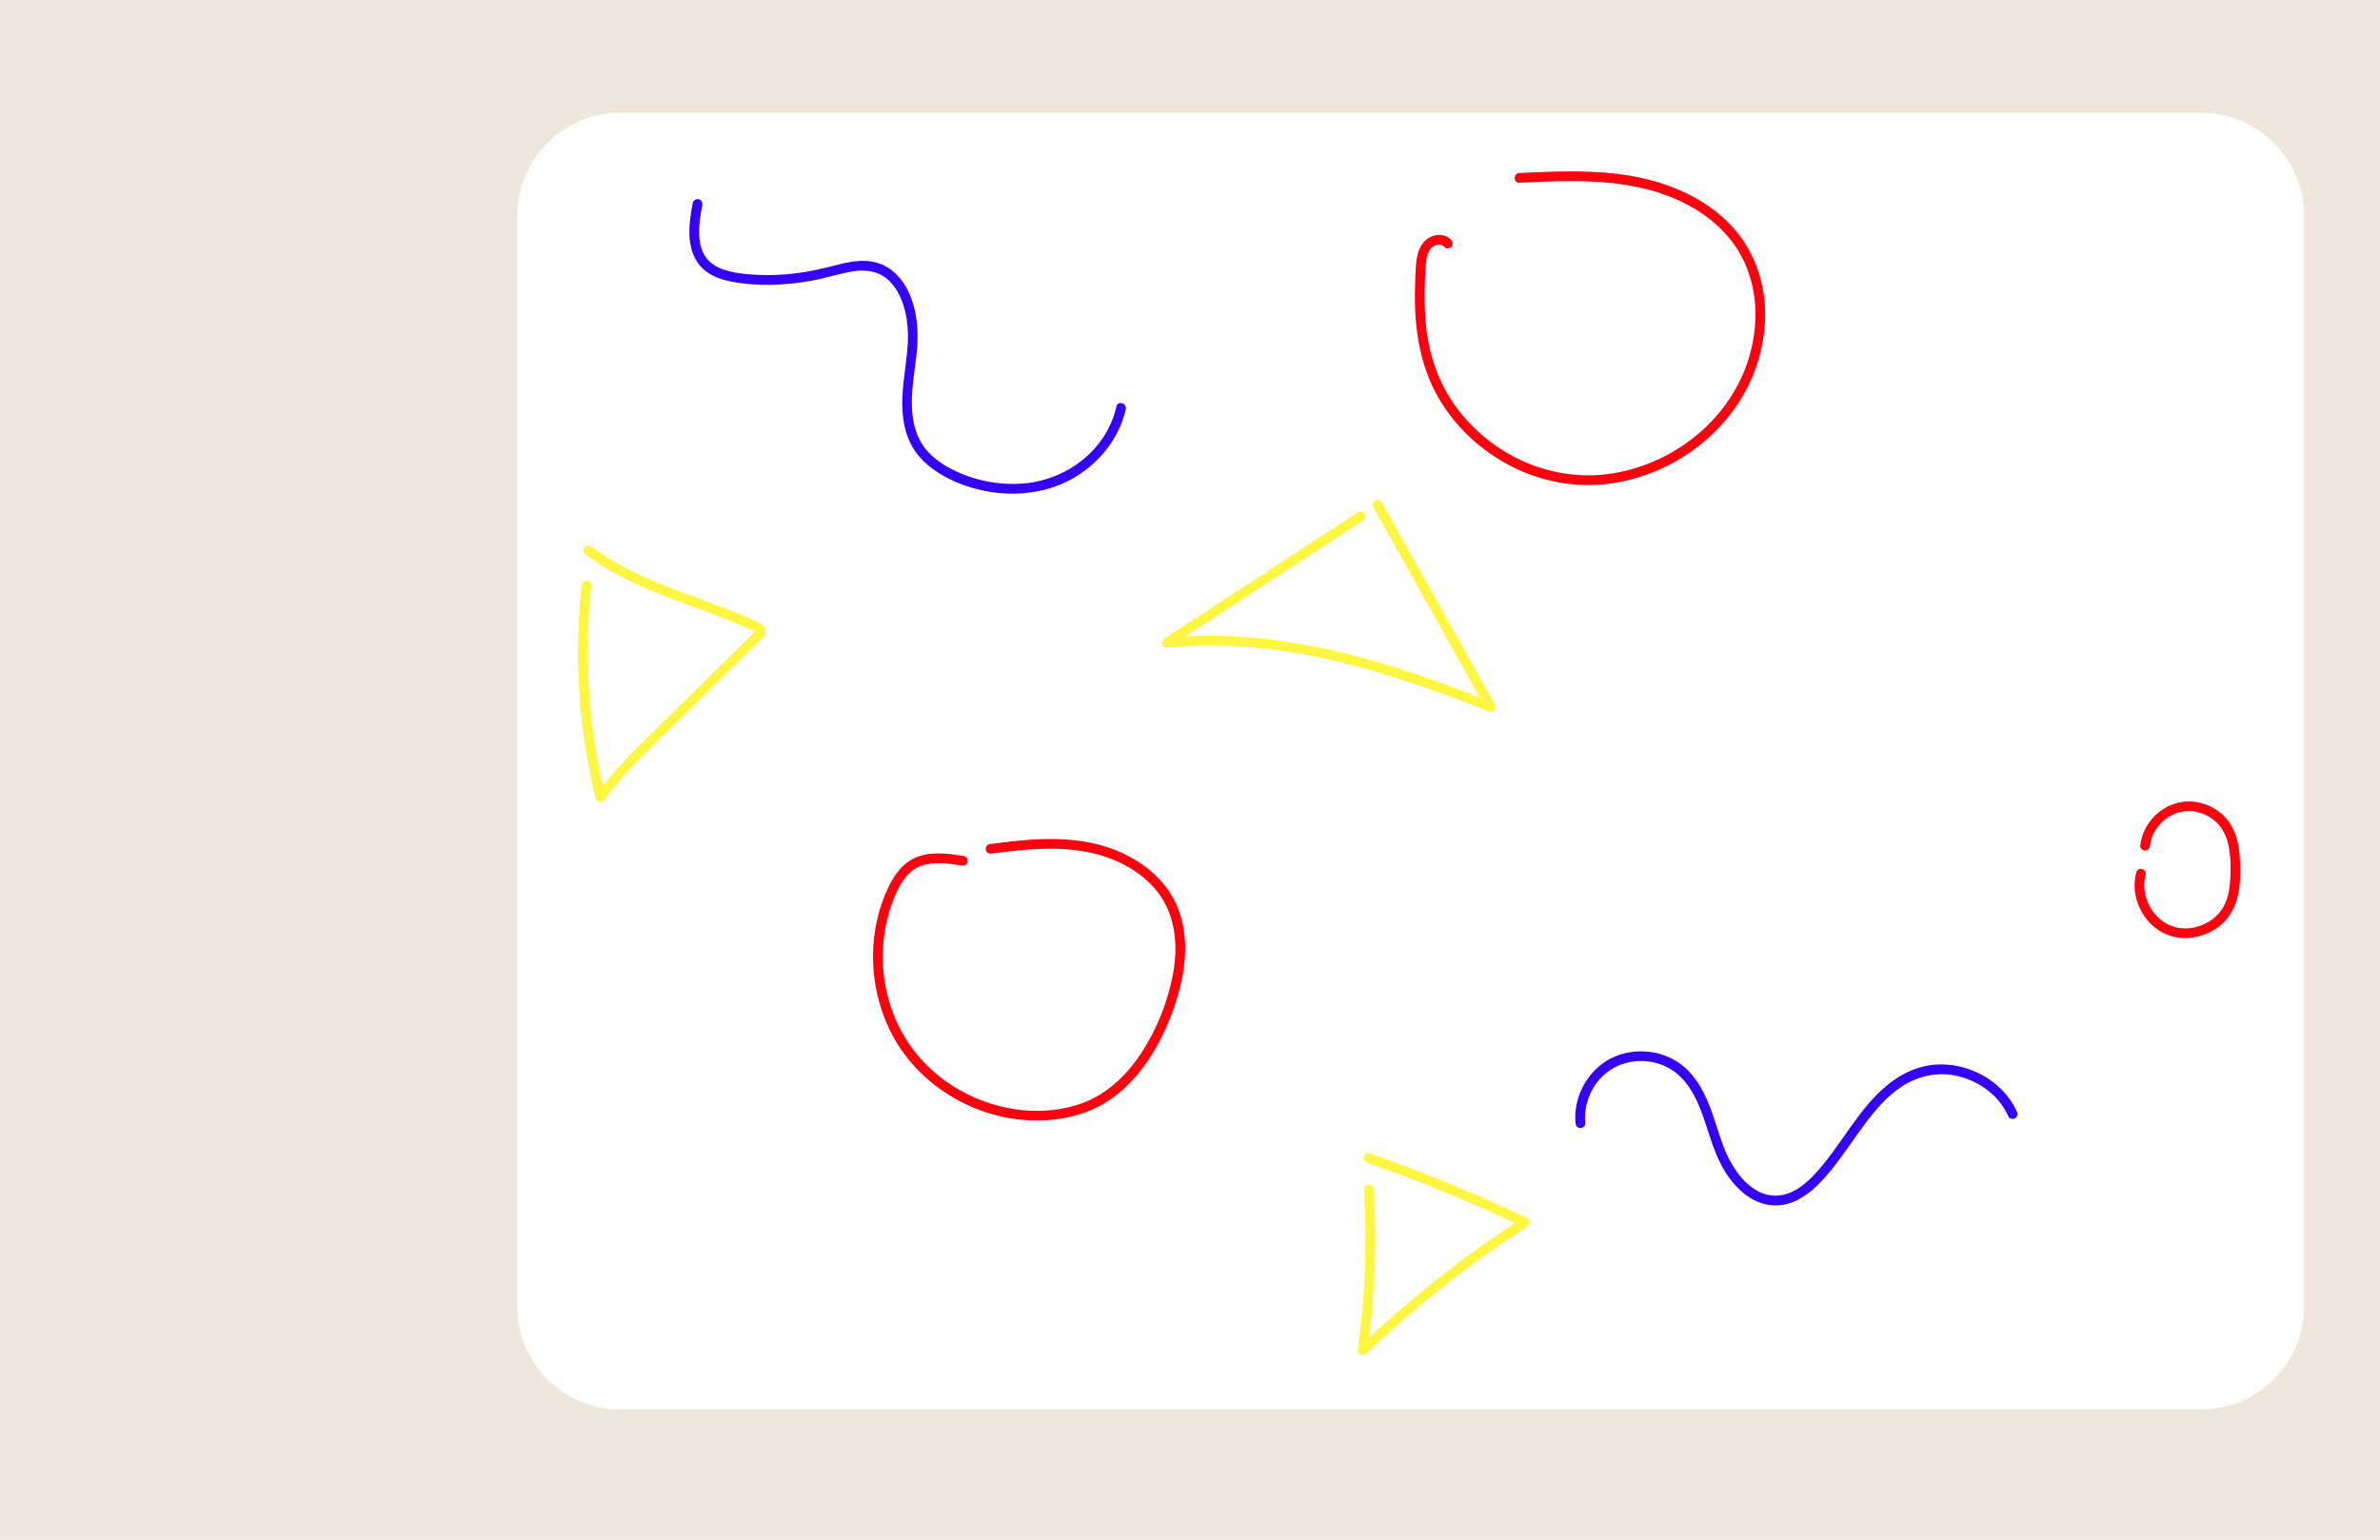 <?xml version="1.0" encoding="utf-8"?>
<!-- Generator: Adobe Illustrator 23.0.6, SVG Export Plug-In . SVG Version: 6.00 Build 0)  -->
<svg version="1.1" id="Layer_1" xmlns="http://www.w3.org/2000/svg" xmlns:xlink="http://www.w3.org/1999/xlink" x="0px" y="0px"
	 viewBox="0 0 1224 792" style="enable-background:new 0 0 1224 792;" xml:space="preserve">
<style type="text/css">
	.st0{fill:#F0E7DC;}
	.st1{fill:#FFFFFF;}
	.st2{fill:#3500F5;}
	.st3{fill:#FE000E;}
	.st4{fill:#FFF641;}
</style>
<g>
	<rect class="st0" width="1224" height="792"/>
</g>
<g>
	<path class="st1" d="M1131.98,725.04H318.96c-29.13,0-52.96-23.83-52.96-52.96V110.96C266,81.83,289.83,58,318.96,58h813.02
		c29.13,0,52.96,23.83,52.96,52.96v561.13C1184.93,701.21,1161.1,725.04,1131.98,725.04z"/>
</g>
<g>
	<g>
		<path class="st2" d="M356.32,104.26c-2.05,10.59-3.81,23.22,3.55,32.25c3.84,4.7,9.77,7.01,15.56,8.2
			c6.78,1.39,13.8,1.89,20.72,1.8c7.13-0.09,14.26-0.87,21.28-2.14c7.02-1.26,13.82-3.51,20.84-4.72
			c5.42-0.93,11.04-0.59,15.69,2.22c3.58,2.16,6.24,5.46,8.22,9.24c4.28,8.17,5.27,18.11,4.57,27.26
			c-0.93,12.12-3.81,24.22-2.29,36.42c0.74,5.99,2.51,11.85,5.91,16.89c3.45,5.12,8.23,9.17,13.51,12.3
			c10.96,6.51,24.04,9.91,36.76,9.95c12.28,0.03,24.62-3.25,34.85-10.14c9.35-6.29,16.83-15.14,21.08-25.61
			c1.02-2.5,1.81-5.09,2.39-7.73c0.69-3.14-4.13-4.48-4.82-1.33c-4.78,21.82-24.83,37.25-46.58,39.47c-12.24,1.25-24.86-0.97-36-6.2
			c-5.18-2.43-10.1-5.52-14.04-9.71c-3.85-4.1-6.28-9.16-7.48-14.63c-2.56-11.64,0-23.91,1.3-35.55c1.08-9.62,0.76-19.59-2.59-28.77
			c-3.13-8.56-9.07-16.23-18.19-18.7c-6.66-1.81-13.55-0.42-20.08,1.24c-6.63,1.68-13.24,3.27-20.03,4.18
			c-6.85,0.93-13.8,1.28-20.71,0.95c-6.14-0.29-12.56-0.89-18.38-2.99c-4.76-1.72-8.67-5.06-10.39-9.9
			c-1.76-4.96-1.61-10.36-1.02-15.51c0.29-2.49,0.73-4.95,1.21-7.41c0.26-1.32-0.37-2.7-1.75-3.08
			C358.17,102.18,356.57,102.93,356.32,104.26L356.32,104.26z"/>
	</g>
</g>
<g>
	<g>
		<path class="st2" d="M1037.23,571.79c-8.63-19-32.62-29.08-52.22-21.94c-19.77,7.2-30.6,26.69-42.41,42.74
			c-3,4.07-6.13,8.07-9.62,11.74c-3.9,4.11-8.5,8.02-13.98,9.78c-4.74,1.52-9.81,1.2-14.27-1.02c-4.44-2.22-8.14-5.78-11.07-9.75
			c-3.12-4.25-5.61-8.98-7.43-13.92c-1.95-5.3-3.52-10.72-5.38-16.05c-3.69-10.58-8.77-21.29-18.62-27.43
			c-9.69-6.04-22.28-6.78-32.64-2.05c-10.02,4.58-17.31,14.76-19.01,25.57c-0.44,2.77-0.58,5.54-0.31,8.33
			c0.13,1.34,1.06,2.5,2.5,2.5c1.25,0,2.63-1.15,2.5-2.5c-0.97-10.14,3.6-20.71,11.92-26.71c8.48-6.12,20.17-6.96,29.58-2.44
			c9.82,4.72,15.04,14.41,18.62,24.25c3.71,10.22,6.15,20.99,12.08,30.25c5.53,8.63,13.95,16.45,24.71,16.92
			c11.82,0.52,21.25-8.22,28.32-16.68c6.56-7.85,12.1-16.46,18.18-24.66c5.64-7.62,11.94-15.17,20.06-20.25
			c8.13-5.09,17.63-7.15,27.08-5.17c9.22,1.93,17.99,7.13,23.53,14.84c1.39,1.94,2.58,4.02,3.57,6.19c0.56,1.23,2.34,1.53,3.42,0.9
			C1037.59,574.48,1037.79,573.03,1037.23,571.79L1037.23,571.79z"/>
	</g>
</g>
<g>
	<g>
		<path class="st3" d="M495.85,440.37c-7.61-1.22-15.85-2.46-23.33,0.13c-7.84,2.71-12.6,9.29-15.94,16.55
			c-6.36,13.81-8.76,29.34-7.08,44.44c1.66,15,7.07,29.6,16.27,41.62c8.97,11.72,21,20.8,34.58,26.53c13.73,5.79,28.86,8.02,43.65,6
			c8.23-1.12,16.27-3.6,23.46-7.81c6.29-3.68,11.88-8.55,16.64-14.06c9.82-11.38,16.59-25.33,21.03-39.61
			c4.84-15.55,6.72-32.91,0.13-48.25c-5.88-13.7-18.23-23.29-31.81-28.68c-16.16-6.41-34.04-6.38-51.09-4.64
			c-4.53,0.46-9.05,1.05-13.57,1.66c-1.34,0.18-2.07,1.9-1.75,3.08c0.4,1.44,1.73,1.93,3.08,1.75c16.98-2.31,34.63-4.15,51.53-0.28
			c12.91,2.96,25.62,9.55,33.81,20.21c9.31,12.14,10.51,27.89,7.72,42.48c-2.73,14.23-8.4,28.3-16.36,40.41
			c-7.54,11.47-17.96,21.32-31.1,25.88c-13.74,4.77-29.02,4.64-42.98,0.87c-13.2-3.57-25.51-10.44-35.34-19.95
			c-10.09-9.75-17.16-22.15-20.72-35.7c-3.6-13.71-3.62-28.35,0.12-42.03c1.83-6.69,4.41-13.74,8.64-19.32
			c2.07-2.74,4.81-5.01,8.06-6.2c3.31-1.21,6.8-1.52,10.31-1.43c3.6,0.09,7.17,0.6,10.73,1.17c1.33,0.21,2.69-0.34,3.08-1.75
			C497.93,442.25,497.19,440.58,495.85,440.37L495.85,440.37z"/>
	</g>
</g>
<g>
	<g>
		<path class="st3" d="M746.36,123.51c-2.39-2.85-6.55-3.26-9.87-1.97c-3.91,1.52-6.26,4.98-7.32,8.94
			c-1.14,4.24-1.14,8.83-1.32,13.19c-0.2,4.74-0.27,9.48-0.11,14.22c0.56,17.17,4.2,34.2,13.34,48.92
			c7.82,12.59,18.85,23.14,31.65,30.59c12.93,7.53,27.7,11.89,42.69,12.1c15.38,0.21,30.71-3.82,44.26-11.03
			c13.51-7.19,25.31-17.66,33.85-30.38c8.96-13.35,14.05-29.37,14.24-45.47c0.19-16.24-4.96-32.18-15.62-44.55
			c-10.36-12.03-24.9-19.96-39.97-24.46c-18.19-5.43-37.48-5.82-56.31-5.22c-4.83,0.15-9.65,0.38-14.48,0.6c-3.2,0.15-3.22,5.15,0,5
			c18.57-0.86,37.42-1.79,55.84,1.32c15,2.53,29.89,7.86,41.96,17.33c5.78,4.53,10.86,9.97,14.72,16.23
			c3.95,6.42,6.52,13.56,7.85,20.97c2.64,14.77,0.16,30.54-6.06,44.13c-6.02,13.17-15.62,24.62-27.31,33.14
			c-11.66,8.51-25.25,14.26-39.53,16.48c-13.87,2.15-28.09,0.49-41.18-4.51c-12.94-4.94-24.62-13.15-33.82-23.47
			c-9.87-11.08-16.31-24.48-19.14-39.02c-1.72-8.83-2.18-17.87-2.05-26.85c0.06-4.42,0.24-8.85,0.59-13.26
			c0.25-3.13,0.73-7.21,3.34-9.34c0.93-0.76,2.23-1.25,3.31-1.3c1.31-0.06,2.07,0.22,2.9,1.21c0.87,1.04,2.64,0.9,3.54,0
			C747.38,126.03,747.23,124.55,746.36,123.51L746.36,123.51z"/>
	</g>
</g>
<g>
	<g>
		<path class="st3" d="M1098.66,448.74c-3.04,11.2,2.09,23.76,11.81,29.99c9.83,6.3,23.04,4.39,31.75-2.95
			c4.83-4.07,7.69-9.85,8.89-15.99c1.32-6.76,1.28-14.01,0.6-20.84c-0.67-6.74-2.56-13.38-7.26-18.46c-4.01-4.33-9.63-7.19-15.47-8
			c-13.96-1.94-26.72,8.74-28.3,22.54c-0.15,1.34,1.26,2.5,2.5,2.5c1.48,0,2.35-1.15,2.5-2.5c1.11-9.69,10.02-17.82,19.78-17.82
			c4.8,0,9.69,1.74,13.37,4.83c4.34,3.64,6.54,8.63,7.5,14.14c1.03,5.91,1.02,12.29,0.5,18.26c-0.47,5.37-1.92,11.02-5.52,15.18
			c-6.03,6.98-16.72,10.09-25.36,6.38c-9.67-4.15-15.23-15.84-12.49-25.95C1104.33,446.96,1099.5,445.63,1098.66,448.74
			L1098.66,448.74z"/>
	</g>
</g>
<g>
	<g>
		<path class="st4" d="M698.44,263.43c-25.87,16.88-51.73,33.77-77.6,50.65c-7.37,4.81-14.74,9.62-22.11,14.43
			c-1.89,1.23-1.39,4.93,1.26,4.66c21.96-2.25,44.16-1.03,65.89,2.65c22.02,3.73,43.59,9.82,64.69,17.07
			c11.92,4.09,23.7,8.56,35.4,13.23c2.13,0.85,3.8-1.93,2.82-3.67c-15.1-26.99-30.21-53.98-45.31-80.97
			c-4.3-7.69-8.61-15.38-12.91-23.07c-1.57-2.81-5.89-0.29-4.32,2.52c15.1,26.99,30.21,53.98,45.31,80.97
			c4.3,7.69,8.61,15.38,12.91,23.07c0.94-1.22,1.88-2.45,2.82-3.67c-20.93-8.35-42.14-16.08-63.86-22.11
			c-21.51-5.98-43.57-10.29-65.89-11.68c-12.52-0.78-25.09-0.61-37.57,0.66c0.42,1.55,0.84,3.11,1.26,4.66
			c25.87-16.88,51.73-33.77,77.6-50.65c7.37-4.81,14.74-9.62,22.11-14.43C703.65,266,701.14,261.67,698.44,263.43L698.44,263.43z"/>
	</g>
</g>
<g>
	<g>
		<path class="st4" d="M701.43,611.85c1.34,21.4,1.01,42.9-1.03,64.25c-0.57,5.97-1.27,11.93-2.11,17.86
			c-0.16,1.12,0.11,2.21,1.15,2.82c0.97,0.57,2.22,0.38,3.03-0.39c19.88-18.95,41.12-36.47,63.54-52.34
			c6.37-4.5,12.83-8.87,19.37-13.12c1.45-0.94,1.79-3.46,0-4.32c-20.59-9.8-41.59-18.73-62.93-26.77c-6-2.26-12.02-4.44-18.07-6.56
			c-1.27-0.45-2.73,0.51-3.08,1.75c-0.38,1.38,0.47,2.63,1.75,3.08c21.12,7.39,41.93,15.64,62.36,24.77
			c5.85,2.62,11.67,5.3,17.45,8.06c0-1.44,0-2.88,0-4.32c-23.41,15.16-45.71,32.03-66.67,50.44c-5.86,5.15-11.61,10.42-17.26,15.8
			c1.39,0.81,2.79,1.62,4.18,2.43c3.05-21.54,4.45-43.29,4.06-65.05c-0.11-6.14-0.36-12.27-0.75-18.4
			C706.23,608.66,701.22,608.63,701.43,611.85L701.43,611.85z"/>
	</g>
</g>
<g>
	<g>
		<path class="st4" d="M299.1,301.17c-3.1,28.51-2.27,57.38,2.36,85.69c1.31,8.04,2.95,16.03,4.88,23.95
			c0.55,2.25,3.4,2.25,4.57,0.6c8.47-11.99,19.12-22.22,29.55-32.47c11.34-11.14,22.68-22.28,34.02-33.42
			c5.67-5.57,11.35-11.13,17.01-16.71c1.16-1.15,2.25-2.4,2.18-4.15c-0.08-1.98-1.58-3.43-3.24-4.29c-3.02-1.57-6.26-2.82-9.4-4.13
			c-12.38-5.15-25.1-9.42-37.58-14.31c-13.96-5.47-27.67-11.87-39.65-20.98c-1.08-0.82-2.8-0.17-3.42,0.9
			c-0.75,1.28-0.18,2.6,0.9,3.42c21.11,16.06,47,23.45,71.37,32.95c3.01,1.18,6.02,2.38,8.99,3.66c1.49,0.64,2.96,1.29,4.44,1.96
			c0.61,0.28,1.24,0.54,1.84,0.85c0.22,0.11,0.46,0.3,0.68,0.38c0.29,0.33,0.33,0.32,0.1-0.05c0.1-0.67,0.13-0.87,0.1-0.59
			c-0.24-0.04-1.51,1.51-1.72,1.72c-0.65,0.64-1.3,1.28-1.95,1.91c-1.42,1.39-2.84,2.78-4.25,4.18c-2.84,2.78-5.67,5.57-8.51,8.35
			c-10.99,10.79-21.97,21.58-32.96,32.37c-11.57,11.37-23.42,22.61-32.81,35.92c1.52,0.2,3.05,0.4,4.57,0.6
			c-6.73-27.58-9.68-56.03-8.75-84.4c0.26-7.98,0.83-15.96,1.7-23.9c0.15-1.34-1.25-2.5-2.5-2.5
			C300.13,298.67,299.25,299.82,299.1,301.17L299.1,301.17z"/>
	</g>
</g>
</svg>

